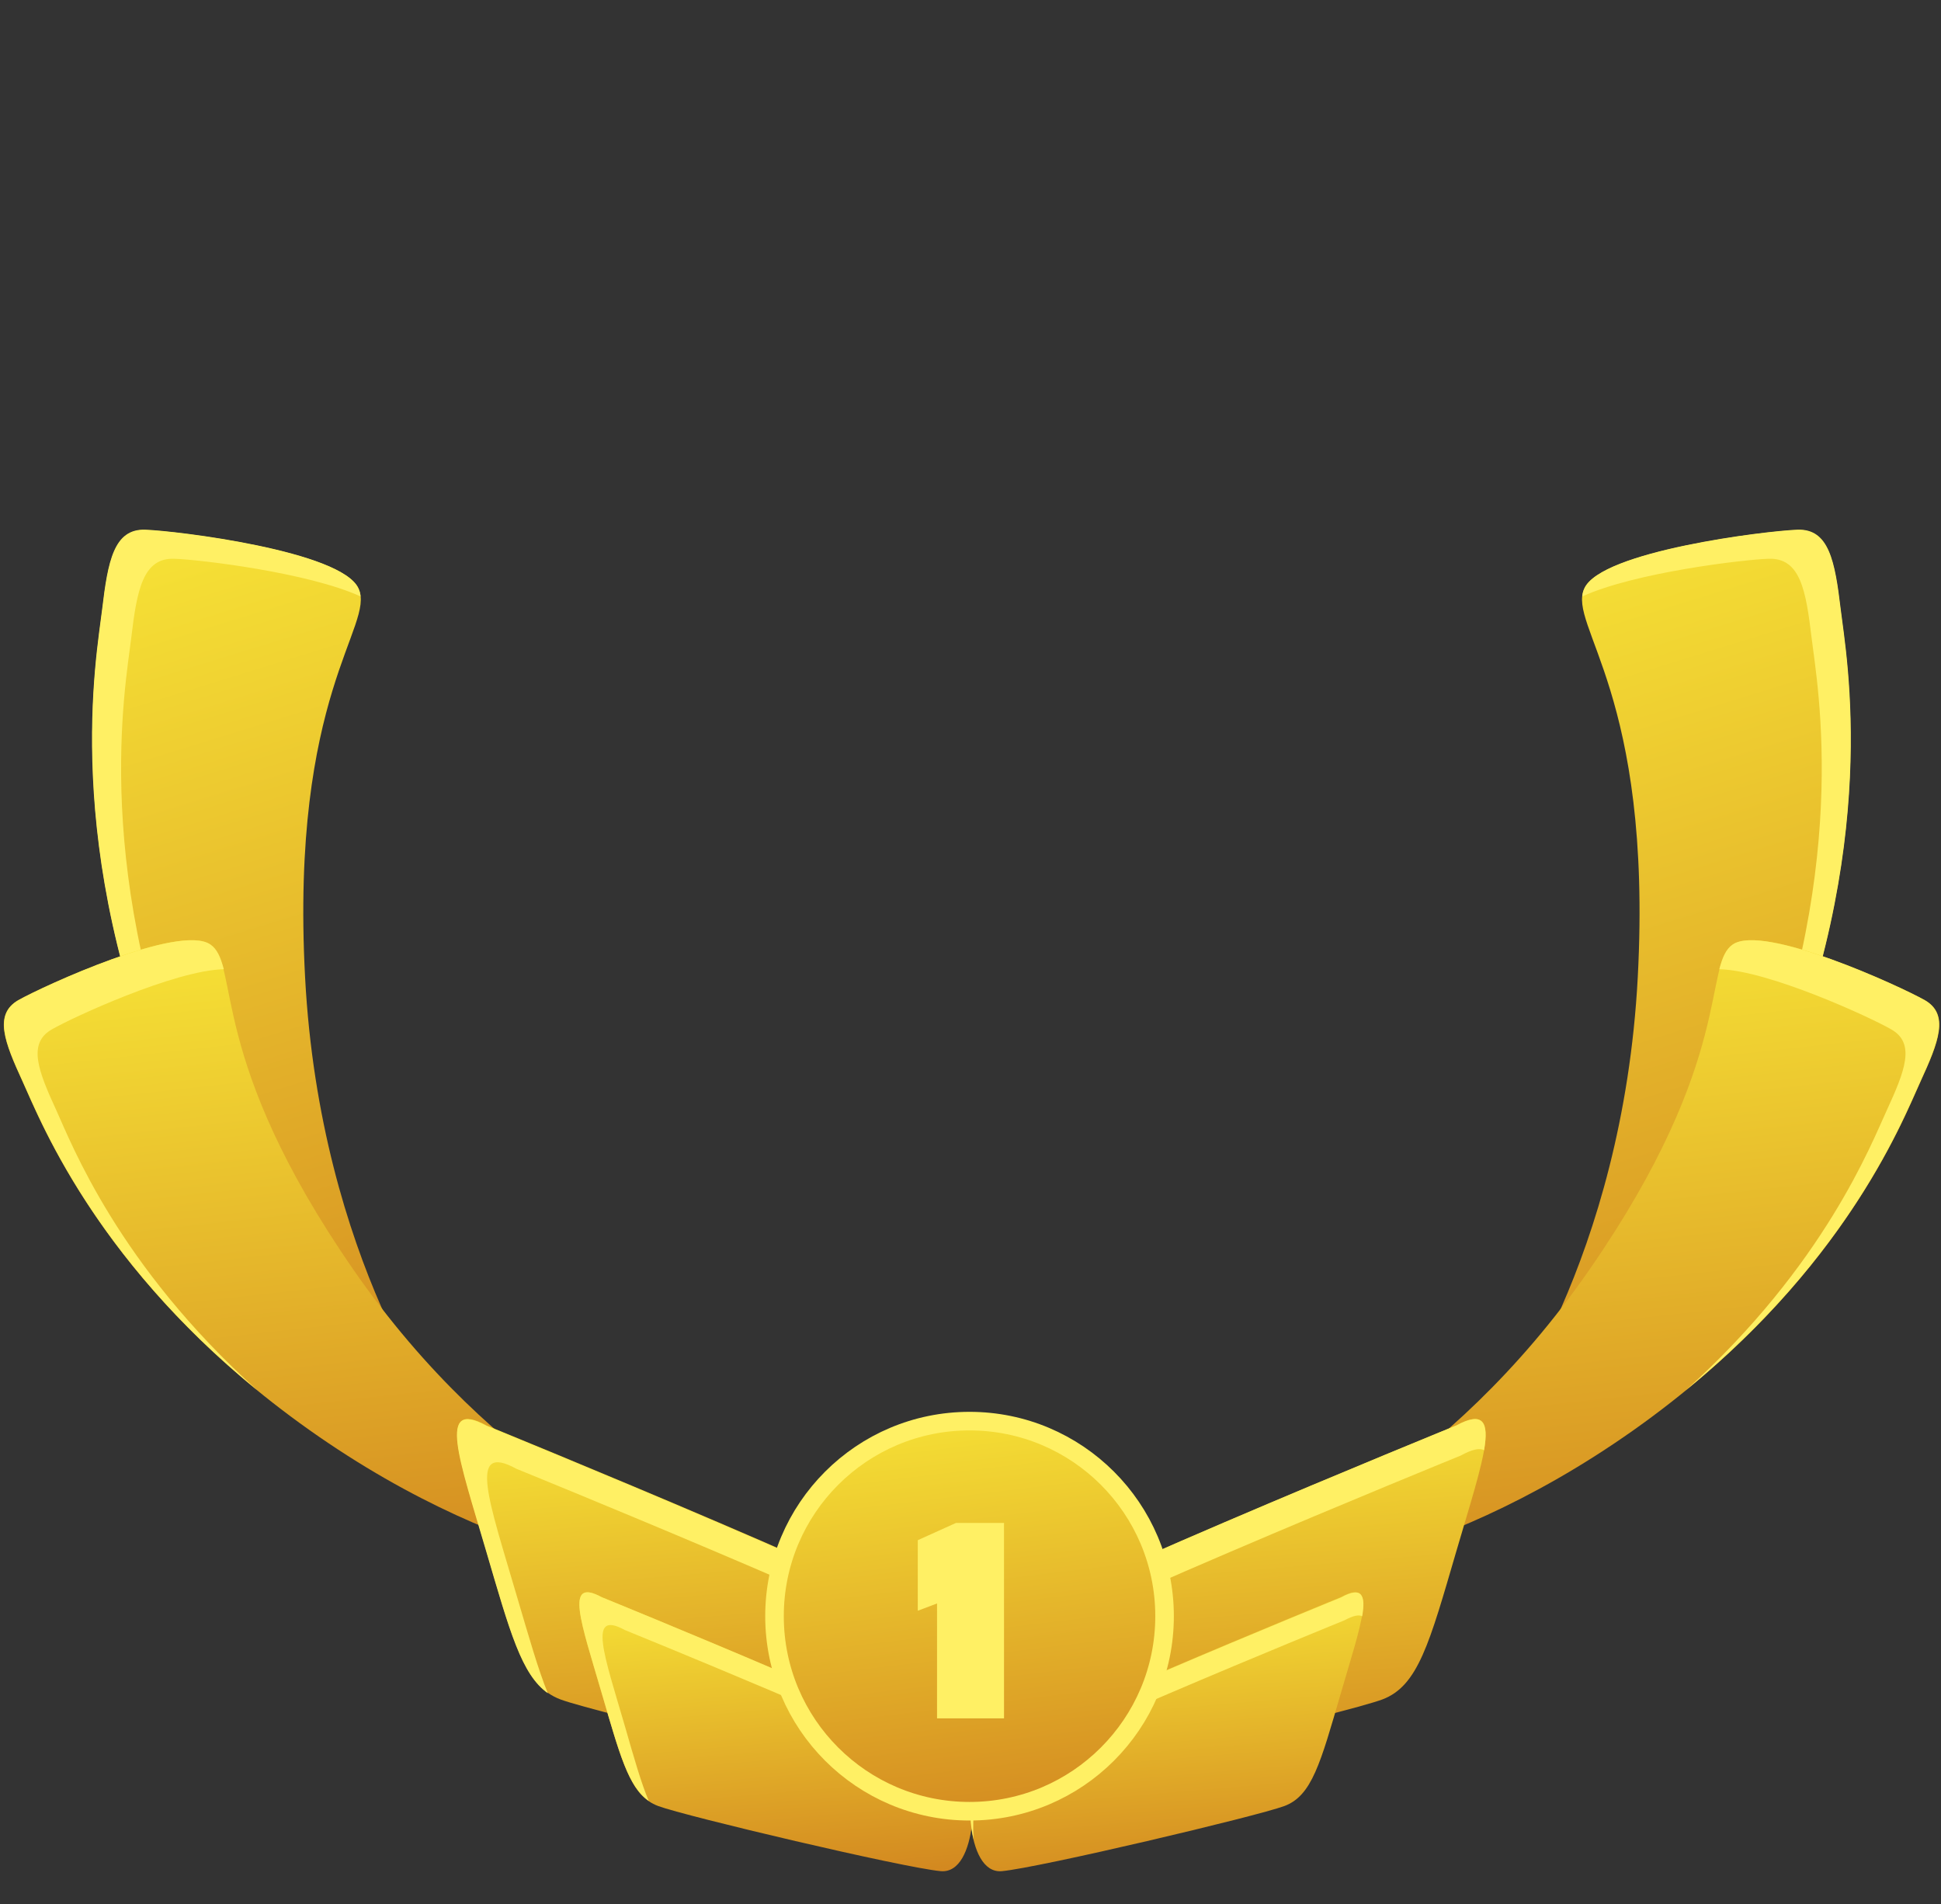 <svg width="209" height="205" viewBox="0 0 209 205" fill="none" xmlns="http://www.w3.org/2000/svg">
    <rect x="0" y="0" width="209" height="205" fill="#333333" stroke="none"/>
    <path d="M48.064 153.32C48.064 153.32 34.474 135.789 32.851 105.217C31.228 74.646 40.414 67.402 38.617 63.374C36.821 59.346 19.058 57.173 15.667 57.057C12.277 56.941 11.639 60.476 11.031 65.576C10.422 70.705 6.539 91.134 18.362 118.837C30.185 146.539 47.688 157.841 47.688 157.841C47.688 157.841 50.672 157.29 48.064 153.32Z" fill="url(#paint0_linear_93_4534)"/>
    <path d="M21.463 121.937C9.641 94.235 13.524 73.806 14.132 68.677C14.741 63.548 15.378 60.041 18.769 60.157C21.463 60.244 33.199 61.635 38.821 64.214C38.792 63.895 38.734 63.635 38.589 63.345C36.793 59.317 19.029 57.144 15.639 57.028C12.249 56.912 11.611 60.447 11.003 65.547C10.394 70.676 6.511 91.105 18.334 118.808C25.578 135.76 34.909 146.568 41.11 152.393C35.17 146.163 27.549 136.252 21.463 121.937Z" fill="#FFF064"/>
    <path d="M161.134 153.32C161.134 153.32 174.725 135.789 176.348 105.217C177.97 74.646 168.784 67.402 170.581 63.374C172.378 59.346 190.141 57.173 193.531 57.057C196.922 56.941 197.559 60.476 198.168 65.576C198.776 70.705 202.659 91.134 190.836 118.837C179.013 146.539 161.511 157.841 161.511 157.841C161.511 157.841 158.526 157.29 161.134 153.32Z" fill="url(#paint1_linear_93_4534)"/>
    <path d="M187.736 121.937C199.558 94.235 195.675 73.777 195.067 68.677C194.458 63.548 193.85 60.041 190.431 60.157C187.736 60.244 176 61.635 170.378 64.214C170.407 63.895 170.465 63.635 170.61 63.345C172.407 59.317 190.17 57.144 193.56 57.028C196.95 56.912 197.588 60.447 198.196 65.547C198.805 70.676 202.688 91.105 190.865 118.808C183.621 135.76 174.29 146.568 168.089 152.393C174.029 146.163 181.65 136.252 187.736 121.937Z" fill="#FFF064"/>
    <path d="M72.522 166.418C72.522 166.418 53.744 159.376 38.01 136.629C22.275 113.882 25.897 103.942 22.622 101.682C19.319 99.422 4.627 106.174 1.962 107.68C-0.704 109.216 0.484 112.201 2.425 116.432C4.367 120.662 11.089 138.223 33.315 153.958C55.541 169.692 74.376 170.069 74.376 170.069C74.376 170.069 76.434 168.243 72.522 166.418Z" fill="url(#paint2_linear_93_4534)"/>
    <path d="M6.076 119.561C4.134 115.331 2.917 112.317 5.612 110.81C7.872 109.506 18.826 104.464 24.1 104.348C23.752 103.044 23.375 102.175 22.651 101.682C19.347 99.422 4.656 106.174 1.99 107.68C-0.676 109.216 0.512 112.201 2.453 116.432C4.221 120.286 9.93 135.18 27.693 149.669C12.741 136.223 7.698 123.125 6.076 119.561Z" fill="#FFF064"/>
    <path d="M136.677 166.418C136.677 166.418 155.455 159.376 171.19 136.629C186.924 113.882 183.302 103.942 186.606 101.682C189.909 99.422 204.601 106.174 207.267 107.68C209.933 109.216 208.745 112.201 206.803 116.432C204.862 120.662 198.139 138.223 175.913 153.958C153.658 169.692 134.823 170.098 134.823 170.098C134.823 170.098 132.765 168.243 136.677 166.418Z" fill="url(#paint3_linear_93_4534)"/>
    <path d="M203.151 119.561C205.093 115.331 206.31 112.317 203.615 110.81C201.355 109.506 190.401 104.464 185.127 104.348C185.475 103.044 185.852 102.175 186.576 101.682C189.88 99.422 204.571 106.174 207.237 107.68C209.903 109.216 208.715 112.201 206.774 116.432C205.006 120.286 199.297 135.18 181.534 149.669C196.458 136.223 201.5 123.125 203.151 119.561Z" fill="#FFF064"/>
    <path d="M103.644 176.444C101.702 173.546 52.382 153.465 52.382 153.465C47.05 150.567 49.485 157.087 52.382 166.997C55.28 176.908 56.497 181.515 60.351 182.964C64.234 184.413 94.95 191.657 100.253 192.15C105.585 192.643 105.585 179.342 103.644 176.444Z" fill="url(#paint4_linear_93_4534)"/>
    <path d="M105.555 176.444C107.497 173.546 156.817 153.465 156.817 153.465C162.149 150.567 159.714 157.087 156.817 166.997C153.919 176.908 152.702 181.515 148.848 182.964C144.965 184.413 114.278 191.657 108.946 192.15C103.614 192.643 103.614 179.342 105.555 176.444Z" fill="url(#paint5_linear_93_4534)"/>
    <path d="M106.019 179.69C107.961 176.792 157.28 156.71 157.28 156.71C158.497 156.044 159.309 155.87 159.801 156.131C160.323 153.117 159.714 151.9 156.817 153.465C156.817 153.465 107.468 173.546 105.556 176.444C104.396 178.183 103.933 183.631 104.889 187.629C104.686 184.355 105.15 180.994 106.019 179.69Z" fill="#FFF064"/>
    <path d="M55.599 171.663C52.701 161.753 50.267 155.204 55.599 158.13C55.599 158.13 94.515 173.952 104.571 179.545C104.368 178.212 104.049 177.111 103.614 176.473C101.673 173.575 52.353 153.494 52.353 153.494C47.021 150.596 49.455 157.116 52.353 167.026C54.903 175.691 56.149 180.298 58.989 182.298C57.946 179.748 56.961 176.27 55.599 171.663Z" fill="#FFF064"/>
    <path d="M103.875 189.455C102.397 187.253 64.784 171.953 64.784 171.953C60.727 169.75 62.582 174.705 64.784 182.269C66.987 189.832 67.914 193.338 70.87 194.439C73.825 195.54 97.239 201.075 101.296 201.452C105.353 201.799 105.353 191.657 103.875 189.455Z" fill="url(#paint6_linear_93_4534)"/>
    <path d="M105.324 189.455C106.801 187.253 144.385 171.953 144.385 171.953C148.442 169.75 146.588 174.705 144.385 182.269C142.183 189.832 141.256 193.338 138.3 194.439C135.344 195.54 111.93 201.075 107.874 201.452C103.846 201.799 103.846 191.657 105.324 189.455Z" fill="url(#paint7_linear_93_4534)"/>
    <path d="M105.671 191.947C107.149 189.745 144.762 174.445 144.762 174.445C145.689 173.952 146.298 173.807 146.675 174.01C147.08 171.692 146.617 170.765 144.414 171.982C144.414 171.982 106.801 187.282 105.353 189.484C104.483 190.817 104.107 194.961 104.831 198.032C104.657 195.482 105.034 192.932 105.671 191.947Z" fill="#FFF064"/>
    <path d="M67.276 185.804C65.074 178.241 63.219 173.257 67.276 175.488C67.276 175.488 96.92 187.543 104.599 191.802C104.455 190.788 104.194 189.948 103.875 189.455C102.397 187.253 64.784 171.953 64.784 171.953C60.727 169.75 62.582 174.705 64.784 182.269C66.726 188.875 67.653 192.382 69.855 193.889C69.044 191.976 68.291 189.339 67.276 185.804Z" fill="#FFF064"/>
    <g clip-path="url(#clip0_93_4534)">
        <circle cx="104.396" cy="174" r="21" fill="url(#paint8_linear_93_4534)" stroke="#FFF064" stroke-width="2"/>
        <path d="M106.109 183H102.898V169.734L100.824 170.52V167.109L103.367 165.961H106.109V183Z" fill="#D06400"/>
        <path d="M106.109 183V185H108.109V183H106.109ZM102.898 183H100.898V185H102.898V183ZM102.898 169.734H104.898V166.839L102.19 167.864L102.898 169.734ZM100.824 170.52H98.824V173.415L101.532 172.39L100.824 170.52ZM100.824 167.109L100.001 165.287L98.824 165.818V167.109H100.824ZM103.367 165.961V163.961H102.937L102.544 164.138L103.367 165.961ZM106.109 165.961H108.109V163.961H106.109V165.961ZM106.109 181H102.898V185H106.109V181ZM104.898 183V169.734H100.898V183H104.898ZM102.19 167.864L100.116 168.649L101.532 172.39L103.606 171.605L102.19 167.864ZM102.824 170.52V167.109H98.824V170.52H102.824ZM101.647 168.932L104.19 167.784L102.544 164.138L100.001 165.287L101.647 168.932ZM103.367 167.961H106.109V163.961H103.367V167.961ZM104.109 165.961V183H108.109V165.961H104.109Z" fill="#FFF064"/>
    </g>
    <defs>
        <linearGradient id="paint0_linear_93_4534" x1="52.594" y1="170.049" x2="17.109" y2="55.387" gradientUnits="userSpaceOnUse">
            <stop stop-color="#CE7C1D"/>
            <stop offset="1" stop-color="#F7E436"/>
        </linearGradient>
        <linearGradient id="paint1_linear_93_4534" x1="202.722" y1="170.049" x2="167.237" y2="55.387" gradientUnits="userSpaceOnUse">
            <stop stop-color="#CE7C1D"/>
            <stop offset="1" stop-color="#F7E436"/>
        </linearGradient>
        <linearGradient id="paint2_linear_93_4534" x1="81.496" y1="178.408" x2="72.068" y2="93.632" gradientUnits="userSpaceOnUse">
            <stop stop-color="#CE7C1D"/>
            <stop offset="1" stop-color="#F7E436"/>
        </linearGradient>
        <linearGradient id="paint3_linear_93_4534" x1="215.398" y1="178.441" x2="205.966" y2="93.629" gradientUnits="userSpaceOnUse">
            <stop stop-color="#CE7C1D"/>
            <stop offset="1" stop-color="#F7E436"/>
        </linearGradient>
        <linearGradient id="paint4_linear_93_4534" x1="109.74" y1="196.935" x2="105.583" y2="148.183" gradientUnits="userSpaceOnUse">
            <stop stop-color="#CE7C1D"/>
            <stop offset="1" stop-color="#F7E436"/>
        </linearGradient>
        <linearGradient id="paint5_linear_93_4534" x1="164.877" y1="196.935" x2="160.72" y2="148.183" gradientUnits="userSpaceOnUse">
            <stop stop-color="#CE7C1D"/>
            <stop offset="1" stop-color="#F7E436"/>
        </linearGradient>
        <linearGradient id="paint6_linear_93_4534" x1="108.522" y1="205.099" x2="105.352" y2="167.927" gradientUnits="userSpaceOnUse">
            <stop stop-color="#CE7C1D"/>
            <stop offset="1" stop-color="#F7E436"/>
        </linearGradient>
        <linearGradient id="paint7_linear_93_4534" x1="150.523" y1="205.099" x2="147.351" y2="167.928" gradientUnits="userSpaceOnUse">
            <stop stop-color="#CE7C1D"/>
            <stop offset="1" stop-color="#F7E436"/>
        </linearGradient>
        <linearGradient id="paint8_linear_93_4534" x1="130.282" y1="201.33" x2="123.775" y2="147.261" gradientUnits="userSpaceOnUse">
            <stop stop-color="#CE7C1D"/>
            <stop offset="1" stop-color="#F7E436"/>
        </linearGradient>
        <clipPath id="clip0_93_4534">
            <rect width="44" height="44" fill="white" transform="translate(82.397 152)"/>
        </clipPath>
    </defs>
</svg>